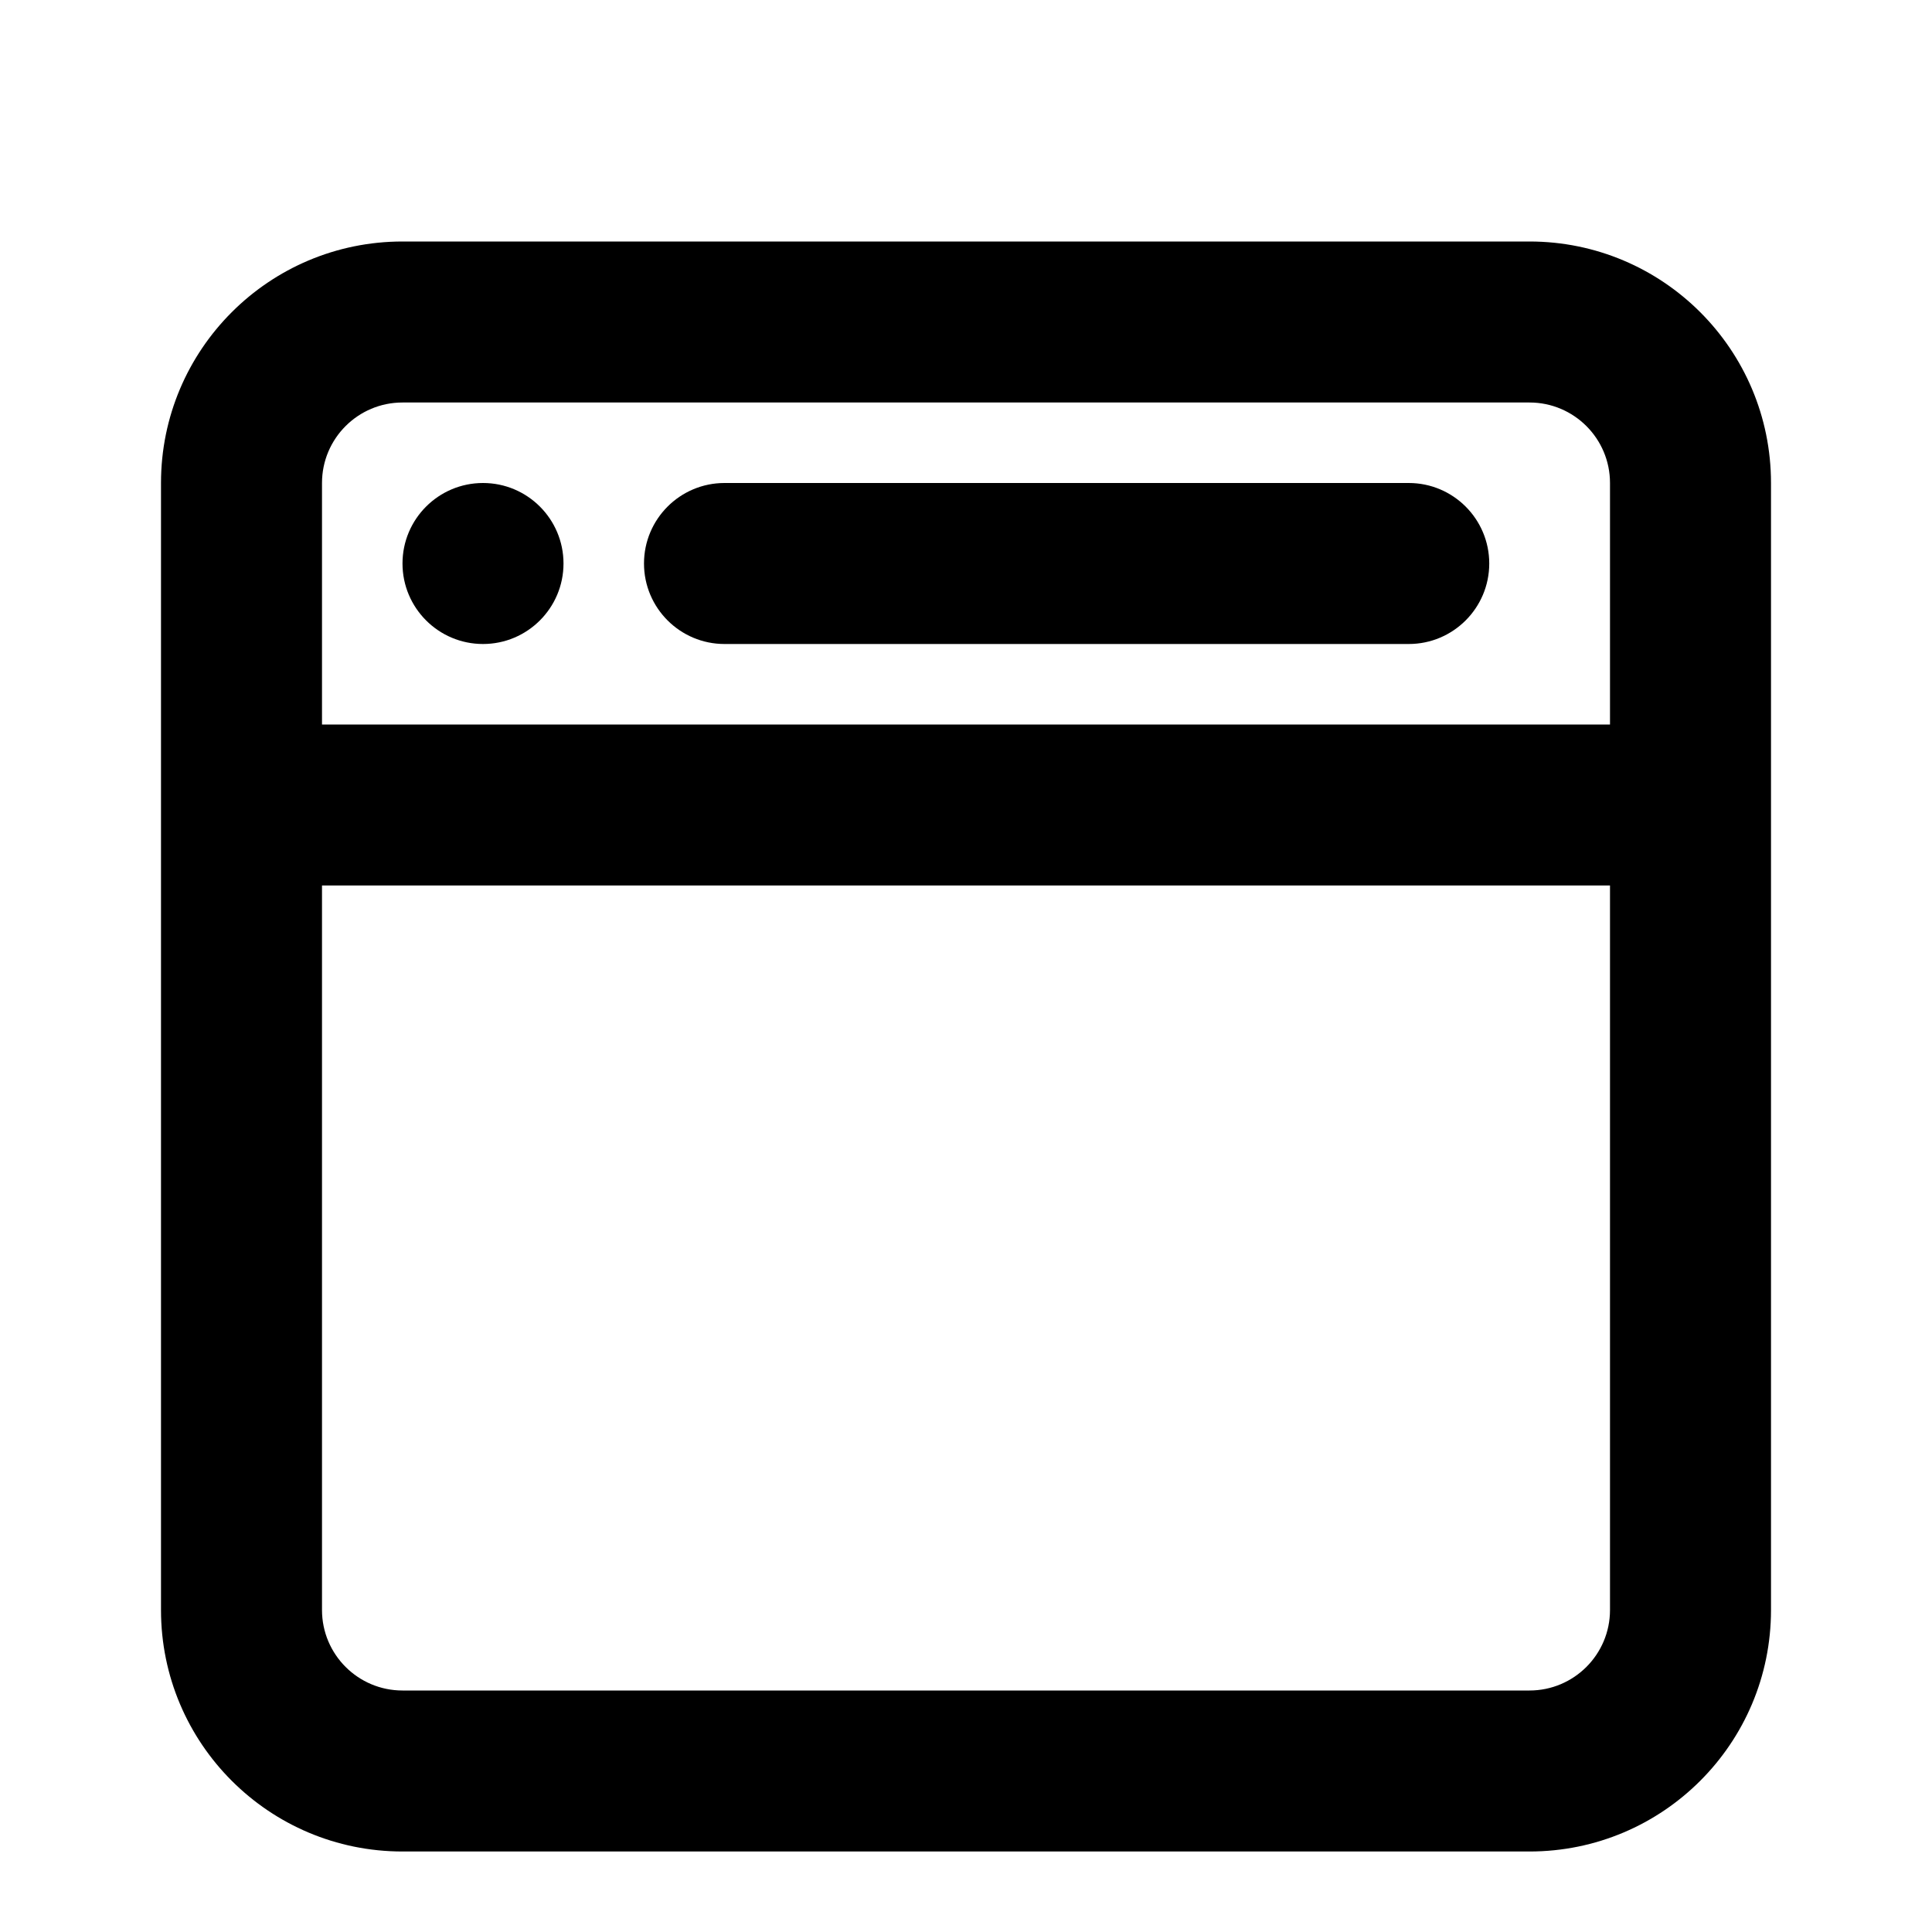 <?xml version="1.0" encoding="UTF-8"?>
<svg width="24px" height="24px" viewBox="0 0 24 24" version="1.1" xmlns="http://www.w3.org/2000/svg" xmlns:xlink="http://www.w3.org/1999/xlink">
    <!-- Generator: sketchtool 44.1 (41455) - http://www.bohemiancoding.com/sketch -->
    <title>window</title>
    <desc>Created with sketchtool.</desc>
    <defs></defs>
    <g id="Symbols" stroke="none" stroke-width="1" fill="none" fill-rule="evenodd">
        <g id="window" fill-rule="nonzero" fill="#000000">
            <path d="M22,6 C22,4.343 20.657,3 19,3 L5,3 C3.343,3 2,4.343 2,6 L2,20 C2,21.657 3.343,23 5,23 L19,23 C20.657,23 22,21.657 22,20 L22,6 Z M5,5 L19,5 C19.552,5 20,5.448 20,6 L20,9 L4,9 L4,6 C4,5.448 4.448,5 5,5 Z M19,21 L5,21 C4.448,21 4,20.552 4,20 L4,11 L20,11 L20,20 C20,20.552 19.552,21 19,21 Z M6,8 C5.448,8 5,7.552 5,7 C5,6.448 5.448,6 6,6 C6.552,6 7,6.448 7,7 C7,7.552 6.552,8 6,8 Z M9,8 C8.448,8 8,7.552 8,7 C8,6.448 8.448,6 9,6 L17.5,6 C18.052,6 18.5,6.448 18.5,7 C18.5,7.552 18.052,8 17.5,8 L9,8 Z" id="Combined-Shape"></path>
        </g>
    </g>
</svg>